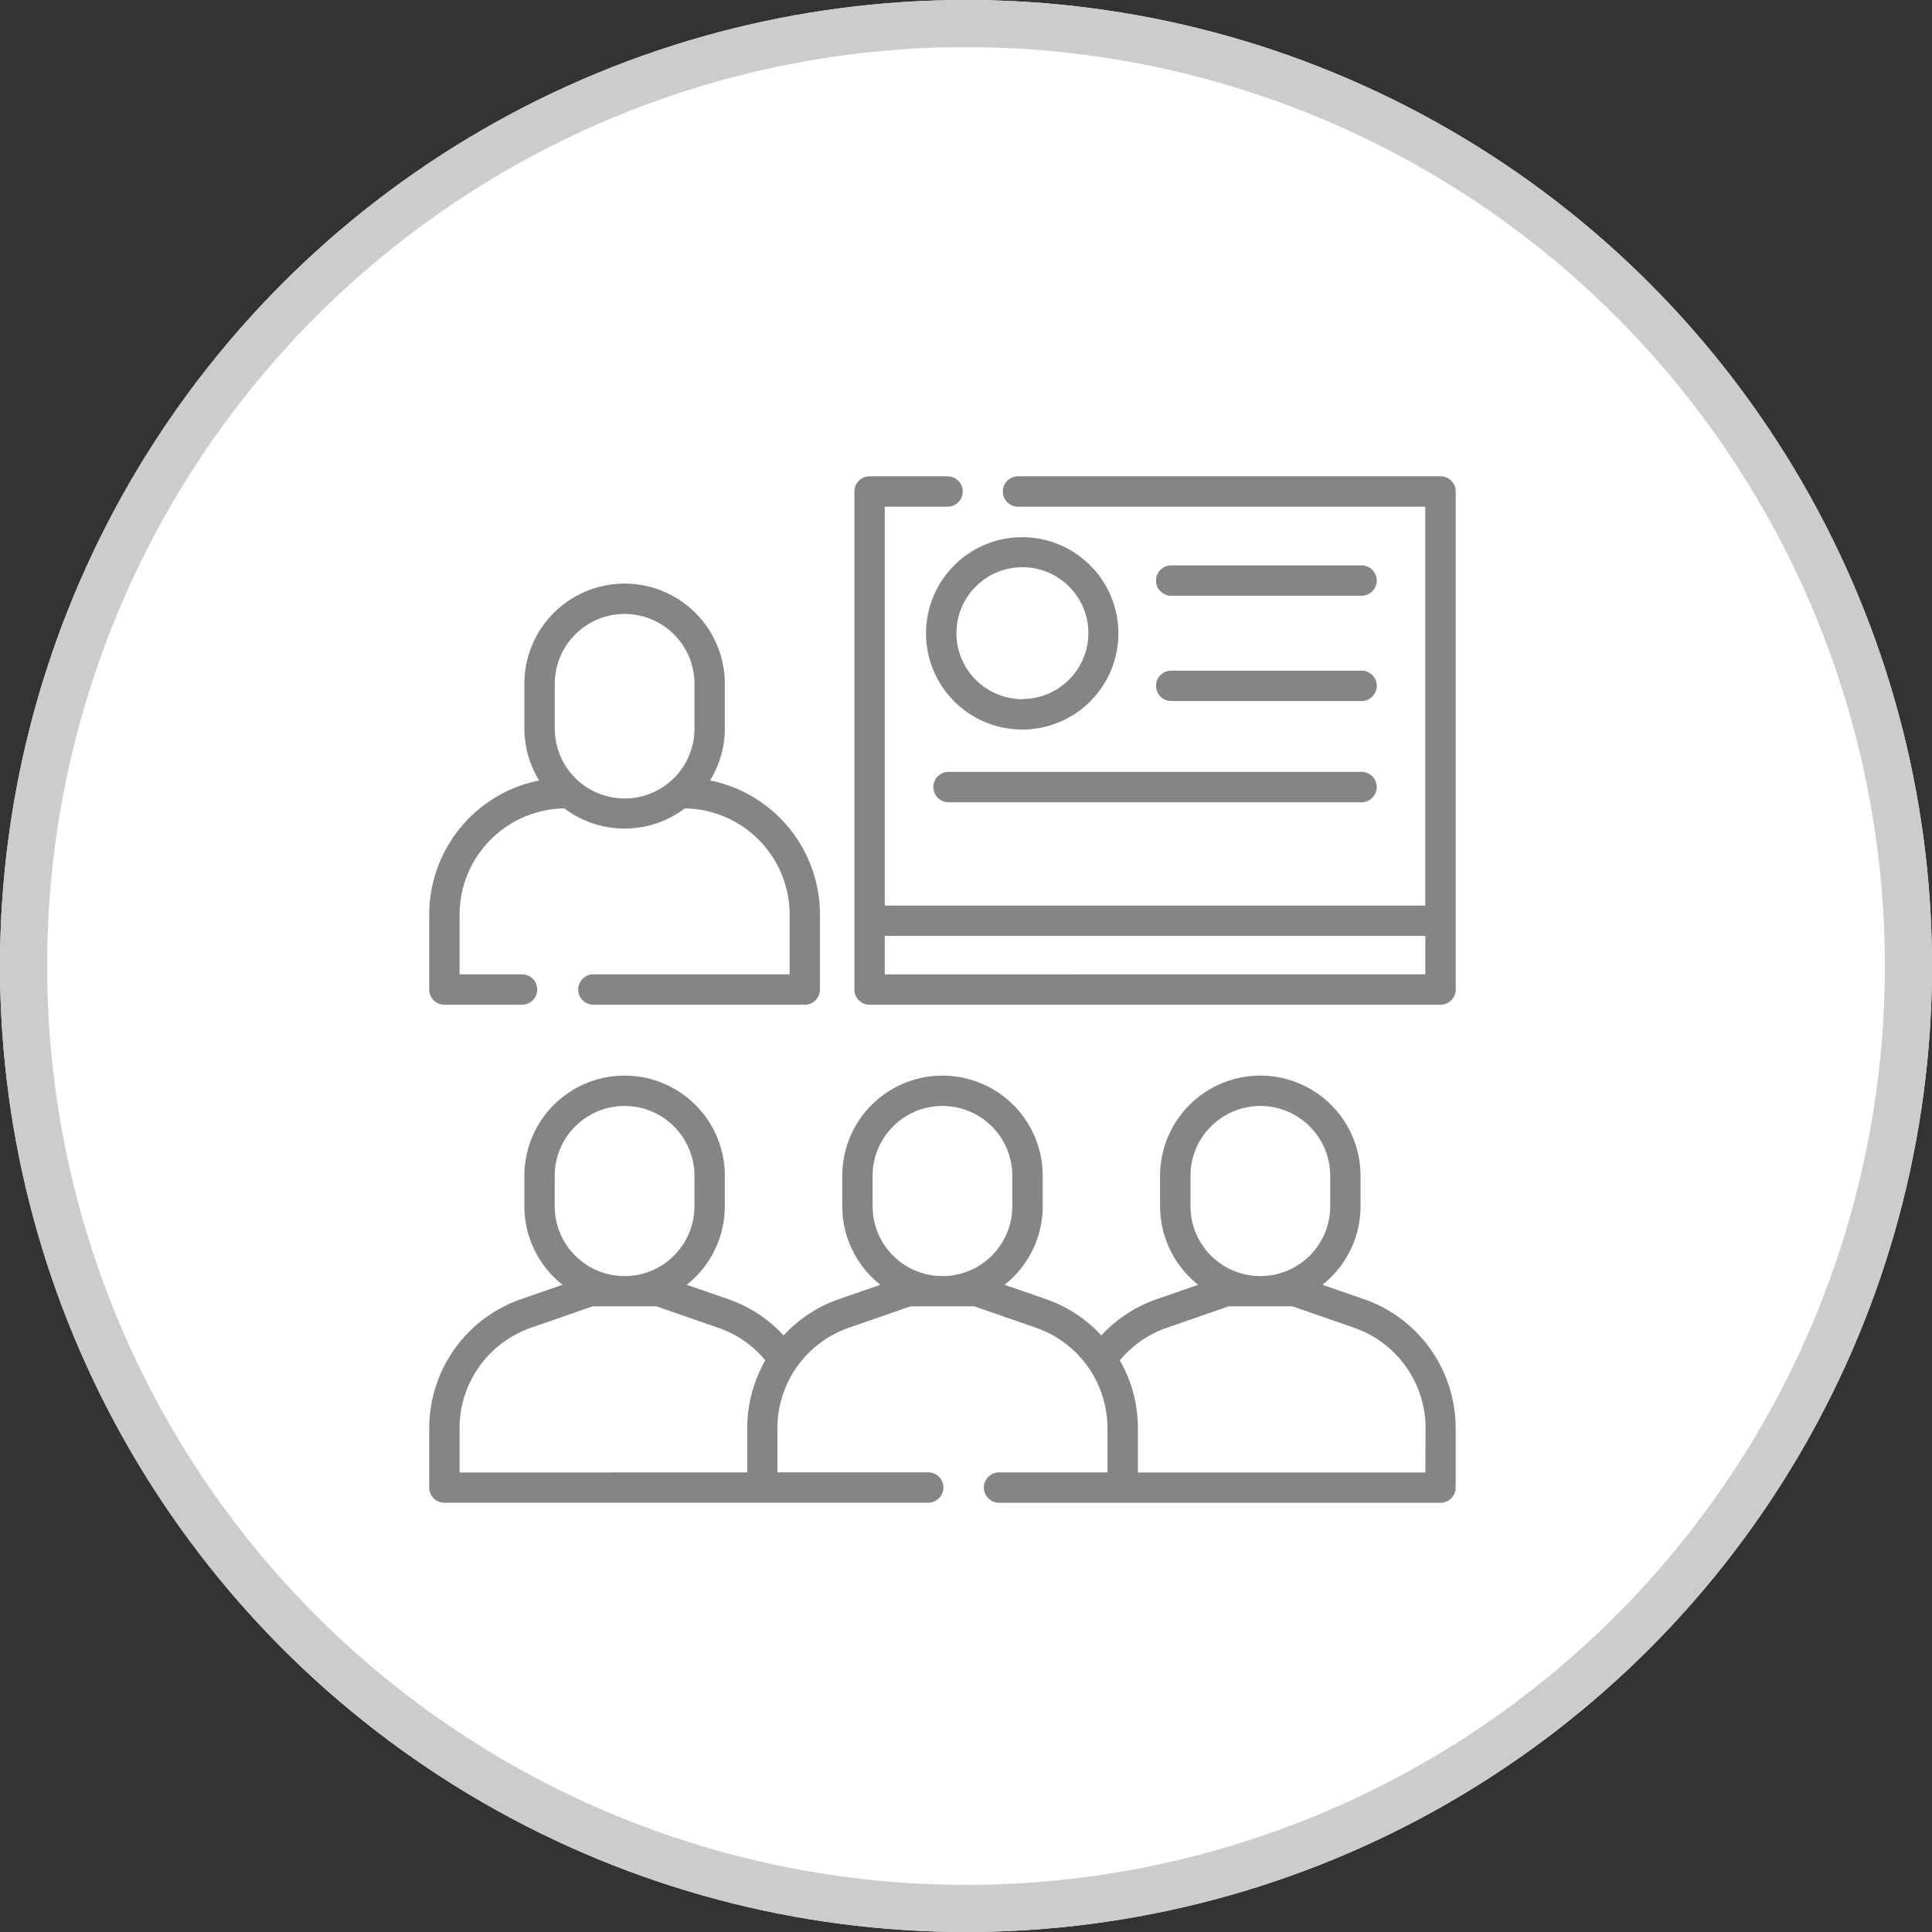 <svg xmlns="http://www.w3.org/2000/svg" width="41" height="41" viewBox="0 0 41 41">
  <rect x="0" y="0" width="41" height="41" fill="#333333" stroke="none"/>
  <g id="Group_19" data-name="Group 19" transform="translate(-295 -3439)">
    <g id="Ellipse_12" data-name="Ellipse 12" transform="translate(295 3439)" fill="#fff" stroke="#ccc" stroke-width="1">
      <circle cx="20.5" cy="20.5" r="20.5" stroke="none"/>
      <circle cx="20.5" cy="20.5" r="20" fill="none"/>
    </g>
    <g id="seminar" transform="translate(304.109 3449.108)">
      <path id="Path_72" data-name="Path 72" d="M19.834,303.662l-.879-.305a2.124,2.124,0,0,0,.809-1.667v-.645a2.127,2.127,0,1,0-4.254,0v.645a2.124,2.124,0,0,0,.809,1.667l-.879.305a2.875,2.875,0,0,0-1.176.769,2.9,2.9,0,0,0-1.175-.769l-.879-.305a2.124,2.124,0,0,0,.809-1.667v-.645a2.127,2.127,0,1,0-4.254,0v.645a2.124,2.124,0,0,0,.809,1.667l-.879.305a2.9,2.9,0,0,0-1.175.769,2.876,2.876,0,0,0-1.176-.769l-.88-.305a2.124,2.124,0,0,0,.809-1.667v-.645a2.127,2.127,0,1,0-4.254,0v.645a2.124,2.124,0,0,0,.809,1.667l-.879.305A2.9,2.9,0,0,0,0,306.4v1.26a.322.322,0,0,0,.322.322H10.589a.322.322,0,0,0,0-.645h-3.2V306.4a2.258,2.258,0,0,1,1.516-2.131l1.31-.455h1.352l1.31.455a2.258,2.258,0,0,1,1.516,2.131v.938h-2.3a.322.322,0,0,0,0,.645h9.367a.322.322,0,0,0,.322-.322V306.4a2.9,2.9,0,0,0-1.949-2.74ZM2.663,301.045a1.482,1.482,0,1,1,2.965,0v.645a1.482,1.482,0,0,1-2.965,0ZM.644,307.34V306.4a2.257,2.257,0,0,1,1.516-2.131l1.31-.455H4.822l1.31.455a2.236,2.236,0,0,1,1,.692,2.894,2.894,0,0,0-.383,1.439v.938Zm8.765-6.295a1.482,1.482,0,1,1,2.965,0v.645a1.482,1.482,0,0,1-2.965,0Zm6.746,0a1.482,1.482,0,1,1,2.965,0v.645a1.482,1.482,0,0,1-2.965,0Zm4.984,6.295h-6.1V306.4a2.893,2.893,0,0,0-.383-1.439,2.238,2.238,0,0,1,1-.692l1.31-.455h1.352l1.31.455a2.257,2.257,0,0,1,1.516,2.131Zm0,0" transform="translate(0 -286.2)" fill="#858585"/>
      <path id="Path_73" data-name="Path 73" d="M.322,62.46H1.969a.322.322,0,0,0,0-.645H.644V60.548a2.258,2.258,0,0,1,2.223-2.255,2.122,2.122,0,0,0,2.558,0,2.258,2.258,0,0,1,2.223,2.255v1.267H3.484a.322.322,0,0,0,0,.645H7.97a.322.322,0,0,0,.322-.322v-1.59A2.905,2.905,0,0,0,5.96,57.7,2.114,2.114,0,0,0,6.273,56.6V55.65a2.127,2.127,0,1,0-4.254,0V56.6A2.114,2.114,0,0,0,2.332,57.7,2.905,2.905,0,0,0,0,60.548v1.59a.322.322,0,0,0,.322.322Zm2.342-6.81a1.482,1.482,0,1,1,2.965,0V56.6a1.482,1.482,0,0,1-2.965,0Zm0,0" transform="translate(0 -51.246)" fill="#858585"/>
      <path id="Path_74" data-name="Path 74" d="M224.508,0h-8.966a.322.322,0,0,0,0,.645h8.643V9.109H212.714V.645h1.332a.322.322,0,0,0,0-.645h-1.654a.322.322,0,0,0-.322.322v10.57a.322.322,0,0,0,.322.322h12.117a.322.322,0,0,0,.322-.322V.322A.322.322,0,0,0,224.508,0ZM212.714,10.57V9.753h11.472v.816Zm0,0" transform="translate(-203.047)" fill="#858585"/>
      <path id="Path_75" data-name="Path 75" d="M362.861,45.078H366.9a.322.322,0,0,0,0-.645h-4.039a.322.322,0,1,0,0,.645Zm0,0" transform="translate(-347.115 -42.543)" fill="#858585"/>
      <path id="Path_76" data-name="Path 76" d="M362.861,97.59H366.9a.322.322,0,0,0,0-.645h-4.039a.322.322,0,1,0,0,.645Zm0,0" transform="translate(-347.115 -92.821)" fill="#858585"/>
      <path id="Path_77" data-name="Path 77" d="M251.457,147.764a.322.322,0,0,0,.322.322h8.765a.322.322,0,0,0,0-.645h-8.765A.322.322,0,0,0,251.457,147.764Zm0,0" transform="translate(-240.759 -141.169)" fill="#858585"/>
      <path id="Path_78" data-name="Path 78" d="M249.963,30.3A2.041,2.041,0,1,0,252,32.338,2.043,2.043,0,0,0,249.963,30.3Zm0,3.437a1.4,1.4,0,1,1,1.4-1.4A1.4,1.4,0,0,1,249.963,33.734Zm0,0" transform="translate(-237.375 -29.008)" fill="#858585"/>
    </g>
  </g>
</svg>
